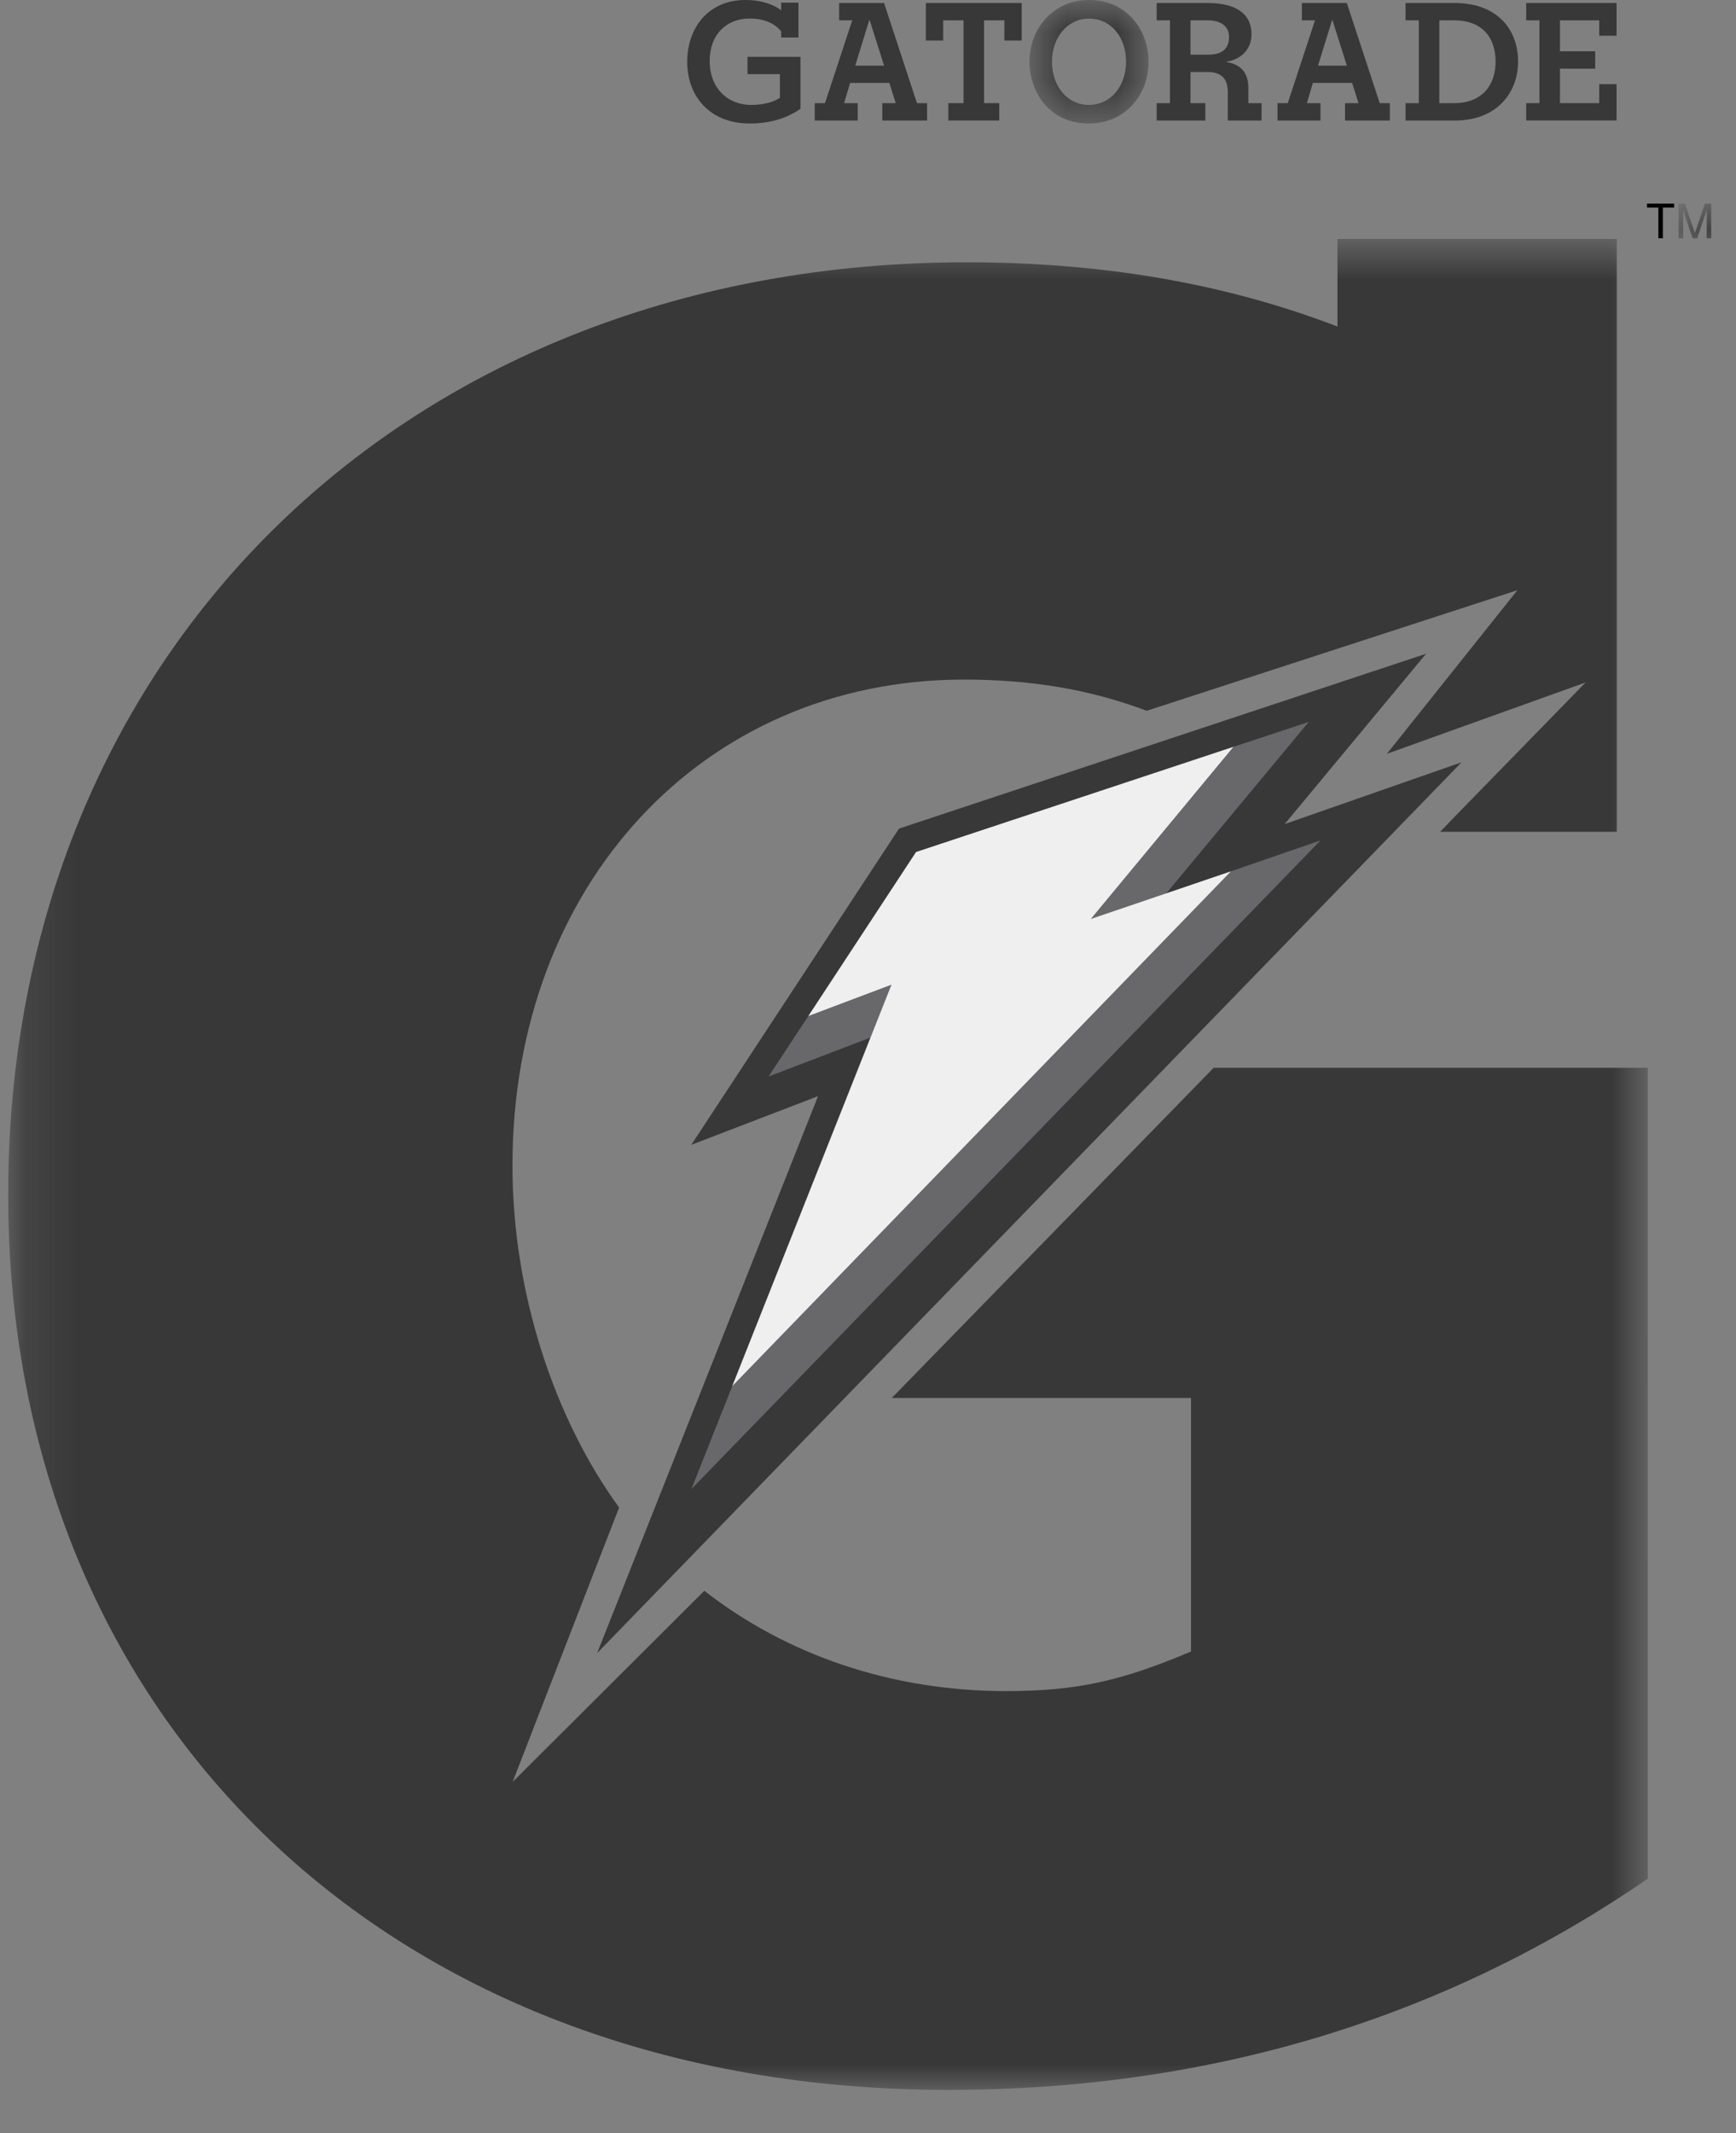 <?xml version="1.0" encoding="UTF-8"?>
<svg width="35px" height="43px" viewBox="0 0 35 43" version="1.1" xmlns="http://www.w3.org/2000/svg" xmlns:xlink="http://www.w3.org/1999/xlink">
    <rect x="0" y="0" width="35" height="43" fill="#808080" stroke="none"/>
    <!-- Generator: Sketch 47.1 (45422) - http://www.bohemiancoding.com/sketch -->
    <title>client-image2</title>
    <desc>Created with Sketch.</desc>
    <defs>
        <polygon id="path-1" points="0.165 0.692 0.165 38 33.222 38 33.222 0.692 0.165 0.692"></polygon>
        <polygon id="path-3" points="1.5 1.98 1.5 0.98 0.842 0.98 0.842 1.98 1.5 1.98"></polygon>
        <polygon id="path-5" points="0.756 0.875 3.156 0.875 3.156 3.364 0.756 3.364 0.756 0.875"></polygon>
    </defs>
    <g id="Page-1" stroke="none" stroke-width="1" fill="none" fill-rule="evenodd">
        <g id="Desktop-HD" transform="translate(-563, -101)">
            <g id="Page-1" transform="translate(481, 100)">
                <g id="client-image2" transform="translate(82, 0.125)">
                    <path d="M12.039,34.196 C12.613,32.751 16.493,22.97 16.493,22.97 L13.937,23.951 L18.125,17.577 L28.752,14.052 L25.9,17.486 L29.467,16.24 L12.039,34.196" id="Fill-34" fill="#383839"></path>
                    <polygon id="Fill-36" fill="#68686B" points="18.47 18.05 26.386 15.426 23.508 18.889 26.623 17.815 13.94 30.889 17.55 21.789 15.495 22.574"></polygon>
                    <g id="Group-40" transform="translate(0, 5)">
                        <mask id="mask-2" fill="white">
                            <use xlink:href="#path-1"></use>
                        </mask>
                        <g id="Clip-39"></g>
                        <path d="M24.468,17.399 L17.98,24.053 L24.012,24.053 L24.012,29.164 C22.63,29.749 21.724,29.962 20.287,29.962 C17.954,29.962 15.847,29.224 14.2,27.94 L10.335,31.793 L12.482,26.262 C11.185,24.479 10.332,21.95 10.332,19.368 C10.332,13.726 14.165,9.573 19.436,9.573 C20.747,9.573 21.948,9.76 23.119,10.202 L30.593,7.771 L27.962,11.069 L31.968,9.631 L29.36,12.304 L29.035,12.641 L32.597,12.641 L32.597,0.692 L26.965,0.692 L26.965,2.457 C24.712,1.592 22.236,1.162 19.488,1.162 C8.255,1.162 0.165,8.988 0.165,19.954 C0.165,30.601 7.936,38 19.116,38 C24.387,38 29.123,36.562 33.222,33.742 L33.221,17.399 L24.468,17.399 Z" id="Fill-38" fill="#383839" mask="url(#mask-2)"></path>
                    </g>
                    <polygon id="Fill-41" fill="#EFEFEF" points="14.764 28.813 24.816 18.439 21.991 19.399 24.867 15.929 18.469 18.049 16.298 21.354 17.974 20.722"></polygon>
                    <polygon id="Fill-43" fill="#000000" points="33.435 5.059 33.205 5.059 33.205 4.979 33.753 4.979 33.753 5.059 33.525 5.059 33.525 5.678 33.435 5.678"></polygon>
                    <g id="Group-47" transform="translate(33, 4)">
                        <mask id="mask-4" fill="white">
                            <use xlink:href="#path-3"></use>
                        </mask>
                        <g id="Clip-46"></g>
                        <polygon id="Fill-45" fill="#000000" mask="url(#mask-4)" points="1.125 1.679 0.934 1.111 0.934 1.679 0.842 1.679 0.842 0.98 0.97 0.98 1.171 1.573 1.372 0.98 1.5 0.98 1.5 1.679 1.408 1.679 1.408 1.111 1.217 1.679"></polygon>
                    </g>
                    <path d="M15.749,1.631 L15.749,1.506 C15.646,1.381 15.457,1.249 15.114,1.249 C14.636,1.249 14.308,1.578 14.308,2.105 C14.308,2.654 14.672,2.99 15.146,2.99 C15.403,2.99 15.603,2.929 15.724,2.847 L15.724,2.369 L15.071,2.369 L15.071,2.02 L16.138,2.02 L16.138,3.068 C15.863,3.261 15.521,3.364 15.114,3.364 C14.298,3.364 13.855,2.801 13.855,2.127 C13.855,1.406 14.308,0.875 15.025,0.875 C15.375,0.875 15.614,0.978 15.749,1.082 L15.749,0.929 L16.098,0.929 L16.098,1.631 L15.749,1.631 Z" id="Fill-48" fill="#383839"></path>
                    <path d="M17.824,2.198 L17.535,1.285 L17.524,1.285 L17.243,2.198 L17.824,2.198 Z M16.426,3.304 L16.426,2.954 L16.633,2.954 L17.182,1.285 L16.918,1.285 L16.918,0.936 L17.824,0.936 L18.487,2.954 L18.691,2.954 L18.691,3.304 L17.788,3.304 L17.788,2.954 L18.059,2.954 L17.931,2.547 L17.139,2.547 L17.018,2.954 L17.293,2.954 L17.293,3.304 L16.426,3.304 Z" id="Fill-50" fill="#383839"></path>
                    <polygon id="Fill-52" fill="#383839" points="19.426 1.285 19.016 1.285 19.016 1.692 18.666 1.692 18.666 0.936 20.599 0.936 20.599 1.692 20.25 1.692 20.25 1.285 19.84 1.285 19.84 2.954 20.146 2.954 20.146 3.304 19.119 3.304 19.119 2.954 19.426 2.954"></polygon>
                    <g id="Group-56" transform="translate(20, 0)">
                        <mask id="mask-6" fill="white">
                            <use xlink:href="#path-5"></use>
                        </mask>
                        <g id="Clip-55"></g>
                        <path d="M1.954,2.99 C2.386,2.99 2.703,2.619 2.703,2.12 C2.703,1.635 2.41,1.25 1.954,1.25 C1.53,1.25 1.209,1.621 1.209,2.12 C1.209,2.619 1.523,2.99 1.954,2.99 M1.954,0.875 C2.699,0.875 3.156,1.457 3.156,2.12 C3.156,2.815 2.66,3.364 1.958,3.364 C1.13,3.364 0.756,2.698 0.756,2.12 C0.756,1.442 1.241,0.875 1.954,0.875" id="Fill-54" fill="#383839" mask="url(#mask-6)"></path>
                    </g>
                    <path d="M24.344,1.285 L24.002,1.285 L24.002,1.977 L24.365,1.977 C24.629,1.977 24.779,1.863 24.779,1.62 C24.779,1.403 24.615,1.285 24.344,1.285 L24.344,1.285 Z M23.32,2.954 L23.588,2.954 L23.588,1.285 L23.32,1.285 L23.32,0.936 L24.355,0.936 C24.932,0.936 25.232,1.164 25.232,1.563 C25.232,1.902 24.979,2.084 24.733,2.116 L24.733,2.127 C25.046,2.177 25.168,2.373 25.168,2.644 L25.168,2.954 L25.435,2.954 L25.435,3.304 L24.754,3.304 L24.754,2.733 C24.754,2.465 24.629,2.326 24.34,2.326 L24.002,2.326 L24.002,2.954 L24.301,2.954 L24.301,3.304 L23.32,3.304 L23.32,2.954 Z" id="Fill-57" fill="#383839"></path>
                    <path d="M27.154,2.198 L26.865,1.285 L26.855,1.285 L26.573,2.198 L27.154,2.198 Z M25.756,3.304 L25.756,2.954 L25.963,2.954 L26.512,1.285 L26.248,1.285 L26.248,0.936 L27.154,0.936 L27.817,2.954 L28.021,2.954 L28.021,3.304 L27.118,3.304 L27.118,2.954 L27.389,2.954 L27.261,2.547 L26.469,2.547 L26.348,2.954 L26.623,2.954 L26.623,3.304 L25.756,3.304 Z" id="Fill-59" fill="#383839"></path>
                    <path d="M29.019,1.285 L29.019,2.954 L29.319,2.954 C29.893,2.954 30.153,2.576 30.153,2.12 C30.153,1.634 29.889,1.285 29.315,1.285 L29.019,1.285 Z M29.333,0.936 C30.16,0.936 30.606,1.442 30.606,2.116 C30.606,2.761 30.16,3.304 29.34,3.304 L28.338,3.304 L28.338,2.954 L28.605,2.954 L28.605,1.285 L28.338,1.285 L28.338,0.936 L29.333,0.936 Z" id="Fill-61" fill="#383839"></path>
                    <polygon id="Fill-63" fill="#383839" points="30.77 2.954 31.037 2.954 31.037 1.285 30.77 1.285 30.77 0.936 32.592 0.936 32.592 1.595 32.243 1.595 32.243 1.285 31.451 1.285 31.451 1.909 32.161 1.909 32.161 2.259 31.451 2.259 31.451 2.954 32.243 2.954 32.243 2.572 32.592 2.572 32.592 3.303 30.77 3.303"></polygon>
                </g>
            </g>
        </g>
    </g>
</svg>